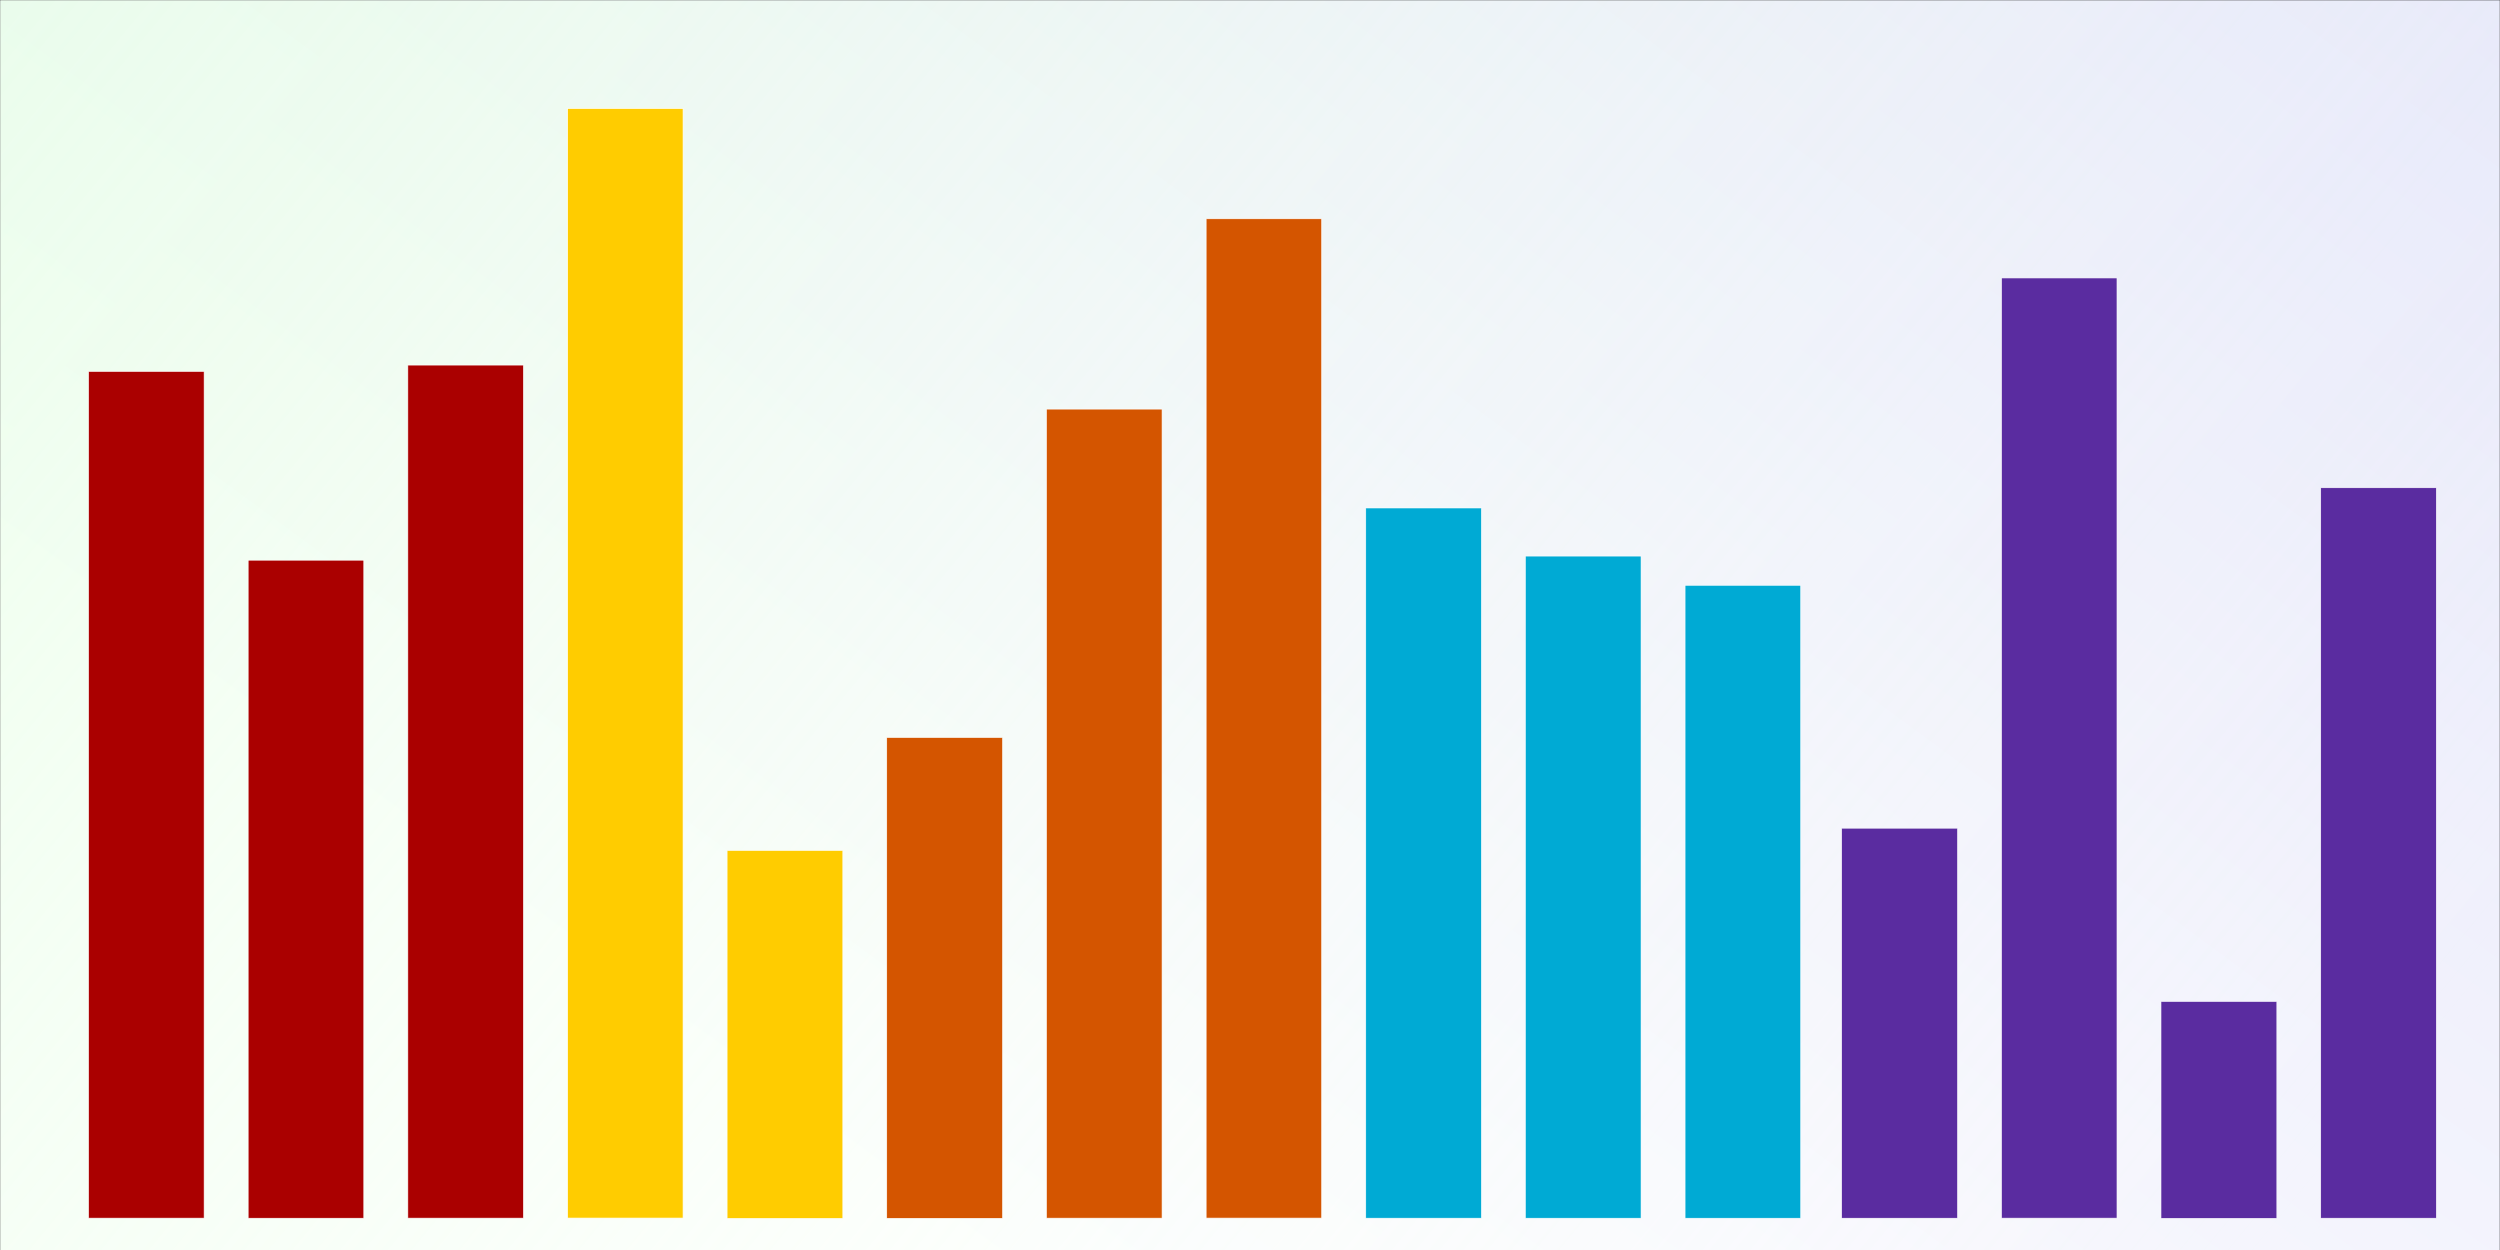<?xml version="1.0" encoding="UTF-8" standalone="no"?>
<!-- Created with Inkscape (http://www.inkscape.org/) -->

<svg
   xmlns:dc="http://purl.org/dc/elements/1.1/"
   xmlns:cc="http://creativecommons.org/ns#"
   xmlns:rdf="http://www.w3.org/1999/02/22-rdf-syntax-ns#"
   xmlns:svg="http://www.w3.org/2000/svg"
   xmlns="http://www.w3.org/2000/svg"
   xmlns:xlink="http://www.w3.org/1999/xlink"
   xmlns:sodipodi="http://sodipodi.sourceforge.net/DTD/sodipodi-0.dtd"
   xmlns:inkscape="http://www.inkscape.org/namespaces/inkscape"
   width="921.469"
   height="460.875"
   id="svg3073"
   version="1.1"
   inkscape:version="0.48.3.1 r9886"
   sodipodi:docname="thumb.svg">
  <rect width="100%" height="100%" fill="#333333" stroke="none"/>
  <defs
     id="defs3075">
    <linearGradient
       id="linearGradient4607">
      <stop
         style="stop-color:#ffffff;stop-opacity:0;"
         offset="0"
         id="stop4609" />
      <stop
         style="stop-color:#d6ffd4;stop-opacity:0.704;"
         offset="1"
         id="stop4611" />
    </linearGradient>
    <linearGradient
       id="linearGradient4544">
      <stop
         style="stop-color:#ffffff;stop-opacity:1;"
         offset="0"
         id="stop4546" />
      <stop
         style="stop-color:#bcbef2;stop-opacity:1;"
         offset="1"
         id="stop4548" />
    </linearGradient>
    <linearGradient
       inkscape:collect="always"
       id="linearGradient4532">
      <stop
         style="stop-color:#ffffff;stop-opacity:1;"
         offset="0"
         id="stop4534" />
      <stop
         style="stop-color:#ffffff;stop-opacity:0;"
         offset="1"
         id="stop4536" />
    </linearGradient>
    <linearGradient
       id="linearGradient4524">
      <stop
         style="stop-color:#ffffff;stop-opacity:1;"
         offset="0"
         id="stop4526" />
      <stop
         style="stop-color:#e9e2e2;stop-opacity:1;"
         offset="1"
         id="stop4528" />
    </linearGradient>
    <linearGradient
       id="linearGradient4487">
      <stop
         style="stop-color:#ffffff;stop-opacity:1;"
         offset="0"
         id="stop4489" />
      <stop
         style="stop-color:#c6f7ce;stop-opacity:1;"
         offset="1"
         id="stop4491" />
    </linearGradient>
    <linearGradient
       inkscape:collect="always"
       xlink:href="#linearGradient4524"
       id="linearGradient4530"
       x1="581.325"
       y1="563.981"
       x2="35.371"
       y2="65.604"
       gradientUnits="userSpaceOnUse" />
    <linearGradient
       inkscape:collect="always"
       xlink:href="#linearGradient4532"
       id="linearGradient4538"
       x1="99.235"
       y1="399.484"
       x2="1020.725"
       y2="399.484"
       gradientUnits="userSpaceOnUse" />
    <linearGradient
       inkscape:collect="always"
       xlink:href="#linearGradient4524"
       id="linearGradient4540"
       gradientUnits="userSpaceOnUse"
       x1="1012.927"
       y1="682.875"
       x2="234.07"
       y2="783.853" />
    <linearGradient
       inkscape:collect="always"
       xlink:href="#linearGradient4532"
       id="linearGradient4542"
       gradientUnits="userSpaceOnUse"
       x1="61.775"
       y1="21.629"
       x2="563.064"
       y2="497.205" />
    <linearGradient
       inkscape:collect="always"
       xlink:href="#linearGradient4544"
       id="linearGradient4550"
       x1="345.166"
       y1="557.466"
       x2="1475.127"
       y2="-986.526"
       gradientUnits="userSpaceOnUse"
       gradientTransform="translate(-0.022,0.795)" />
    <linearGradient
       inkscape:collect="always"
       xlink:href="#linearGradient4544-2"
       id="linearGradient4550-3"
       x1="345.166"
       y1="557.466"
       x2="1475.127"
       y2="-986.526"
       gradientUnits="userSpaceOnUse" />
    <linearGradient
       id="linearGradient4544-2">
      <stop
         style="stop-color:#ffffff;stop-opacity:1;"
         offset="0"
         id="stop4546-2" />
      <stop
         style="stop-color:#bcbef2;stop-opacity:1;"
         offset="1"
         id="stop4548-1" />
    </linearGradient>
    <linearGradient
       gradientTransform="translate(-99.235,-169.054)"
       y2="-986.526"
       x2="1475.127"
       y1="557.466"
       x1="345.166"
       gradientUnits="userSpaceOnUse"
       id="linearGradient4569"
       xlink:href="#linearGradient4544-2"
       inkscape:collect="always" />
    <linearGradient
       inkscape:collect="always"
       xlink:href="#linearGradient4607"
       id="linearGradient4613"
       x1="1004.412"
       y1="598.363"
       x2="62.527"
       y2="-177.851"
       gradientUnits="userSpaceOnUse"
       gradientTransform="translate(-1.5057248e-6,3.9274321e-6)" />
  </defs>
  <sodipodi:namedview
     inkscape:document-units="mm"
     pagecolor="#ffffff"
     bordercolor="#666666"
     borderopacity="1.0"
     inkscape:pageopacity="0.0"
     inkscape:pageshadow="2"
     inkscape:zoom="0.86831672"
     inkscape:cx="370.47844"
     inkscape:cy="232.39593"
     inkscape:current-layer="layer1"
     id="namedview3077"
     showgrid="false"
     inkscape:window-width="1280"
     inkscape:window-height="972"
     inkscape:window-x="-8"
     inkscape:window-y="-8"
     inkscape:window-maximized="1"
     units="mm"
     fit-margin-top="0"
     fit-margin-left="0"
     fit-margin-right="0"
     fit-margin-bottom="0" />
  <g
     inkscape:label="Layer 1"
     inkscape:groupmode="layer"
     id="layer1"
     transform="translate(-99.219,-169.844)">
    <rect
       style="fill:url(#linearGradient4550);fill-opacity:1;stroke:#ffffff;stroke-width:0.23;stroke-miterlimit:4;stroke-opacity:0;stroke-dasharray:none"
       id="rect4485"
       width="921.26"
       height="460.63"
       x="99.328"
       y="169.964" />
    <rect
       style="fill:url(#linearGradient4613);fill-opacity:1;stroke:#ffffff;stroke-width:0.23;stroke-miterlimit:4;stroke-opacity:0;stroke-dasharray:none"
       id="rect4485-6"
       width="921.26"
       height="460.63"
       x="99.328"
       y="169.964" />
    <rect
       style="fill:#aa0000;fill-opacity:1;stroke:#ffffff;stroke-width:0.23;stroke-miterlimit:4;stroke-opacity:1;stroke-dasharray:none"
       id="rect3082"
       width="42.611"
       height="312.098"
       x="131.847"
       y="306.742" />
    <rect
       style="fill:#aa0000;fill-opacity:1;stroke:#ffffff;stroke-width:0.203;stroke-miterlimit:4;stroke-opacity:1;stroke-dasharray:none"
       id="rect3082-1"
       width="42.611"
       height="242.526"
       x="190.695"
       y="376.328" />
    <rect
       style="fill:#aa0000;fill-opacity:1;stroke:#ffffff;stroke-width:0.231;stroke-miterlimit:4;stroke-opacity:1;stroke-dasharray:none"
       id="rect3082-1-7"
       width="42.611"
       height="314.431"
       x="249.542"
       y="304.409" />
    <rect
       style="fill:#ffcc00;fill-opacity:1;stroke:#ffffff;stroke-width:0.263;stroke-miterlimit:4;stroke-opacity:1;stroke-dasharray:none"
       id="rect3082-1-4"
       width="42.611"
       height="409.026"
       x="308.389"
       y="209.798" />
    <rect
       style="fill:#ffcc00;fill-opacity:1;stroke:#ffffff;stroke-width:0.152;stroke-miterlimit:4;stroke-opacity:1;stroke-dasharray:none"
       id="rect3082-1-0"
       width="42.611"
       height="135.491"
       x="367.237"
       y="483.388" />
    <rect
       style="fill:#d45500;fill-opacity:1;stroke:#ffffff;stroke-width:0.173;stroke-miterlimit:4;stroke-opacity:1;stroke-dasharray:none"
       id="rect3082-1-8"
       width="42.611"
       height="177.136"
       x="426.084"
       y="441.733" />
    <rect
       style="fill:#d45500;fill-opacity:1;stroke:#ffffff;stroke-width:0.225;stroke-miterlimit:4;stroke-opacity:1;stroke-dasharray:none"
       id="rect3082-1-2"
       width="42.611"
       height="298.207"
       x="484.932"
       y="320.636" />
    <rect
       style="fill:#d45500;fill-opacity:1;stroke:#ffffff;stroke-width:0.25;stroke-miterlimit:4;stroke-opacity:1;stroke-dasharray:none"
       id="rect3082-1-45"
       width="42.611"
       height="368.362"
       x="543.779"
       y="250.469" />
    <rect
       style="fill:#00aad4;fill-opacity:1;stroke:#ffffff;stroke-width:0.211;stroke-miterlimit:4;stroke-opacity:1;stroke-dasharray:none"
       id="rect3082-1-8-5"
       width="42.611"
       height="261.767"
       x="602.626"
       y="357.084" />
    <rect
       style="fill:#00aad4;fill-opacity:1;stroke:#ffffff;stroke-width:0.203;stroke-miterlimit:4;stroke-opacity:1;stroke-dasharray:none"
       id="rect3082-1-2-1"
       width="42.611"
       height="244.038"
       x="661.474"
       y="374.816" />
    <rect
       style="fill:#00aad4;fill-opacity:1;stroke:#ffffff;stroke-width:0.199;stroke-miterlimit:4;stroke-opacity:1;stroke-dasharray:none"
       id="rect3082-1-45-7"
       width="42.611"
       height="233.259"
       x="720.321"
       y="385.597" />
    <rect
       style="fill:#5a2ca0;fill-opacity:1;stroke:#ffffff;stroke-width:0.156;stroke-miterlimit:4;stroke-opacity:1;stroke-dasharray:none"
       id="rect3082-1-45-1"
       width="42.611"
       height="143.691"
       x="778.069"
       y="475.139" />
    <rect
       style="fill:#5a2ca0;fill-opacity:1;stroke:#ffffff;stroke-width:0.242;stroke-miterlimit:4;stroke-opacity:1;stroke-dasharray:none"
       id="rect3082-1-8-5-1"
       width="42.611"
       height="346.563"
       x="836.916"
       y="272.287" />
    <rect
       style="fill:#5a2ca0;fill-opacity:1;stroke:#ffffff;stroke-width:0.116;stroke-miterlimit:4;stroke-opacity:1;stroke-dasharray:none"
       id="rect3082-1-2-1-5"
       width="42.611"
       height="79.788"
       x="895.764"
       y="539.065" />
    <rect
       style="fill:#5a2ca0;fill-opacity:1;stroke:#ffffff;stroke-width:0.214;stroke-miterlimit:4;stroke-opacity:1;stroke-dasharray:none"
       id="rect3082-1-45-7-2"
       width="42.611"
       height="269.231"
       x="954.611"
       y="349.625" />
  </g>
</svg>
